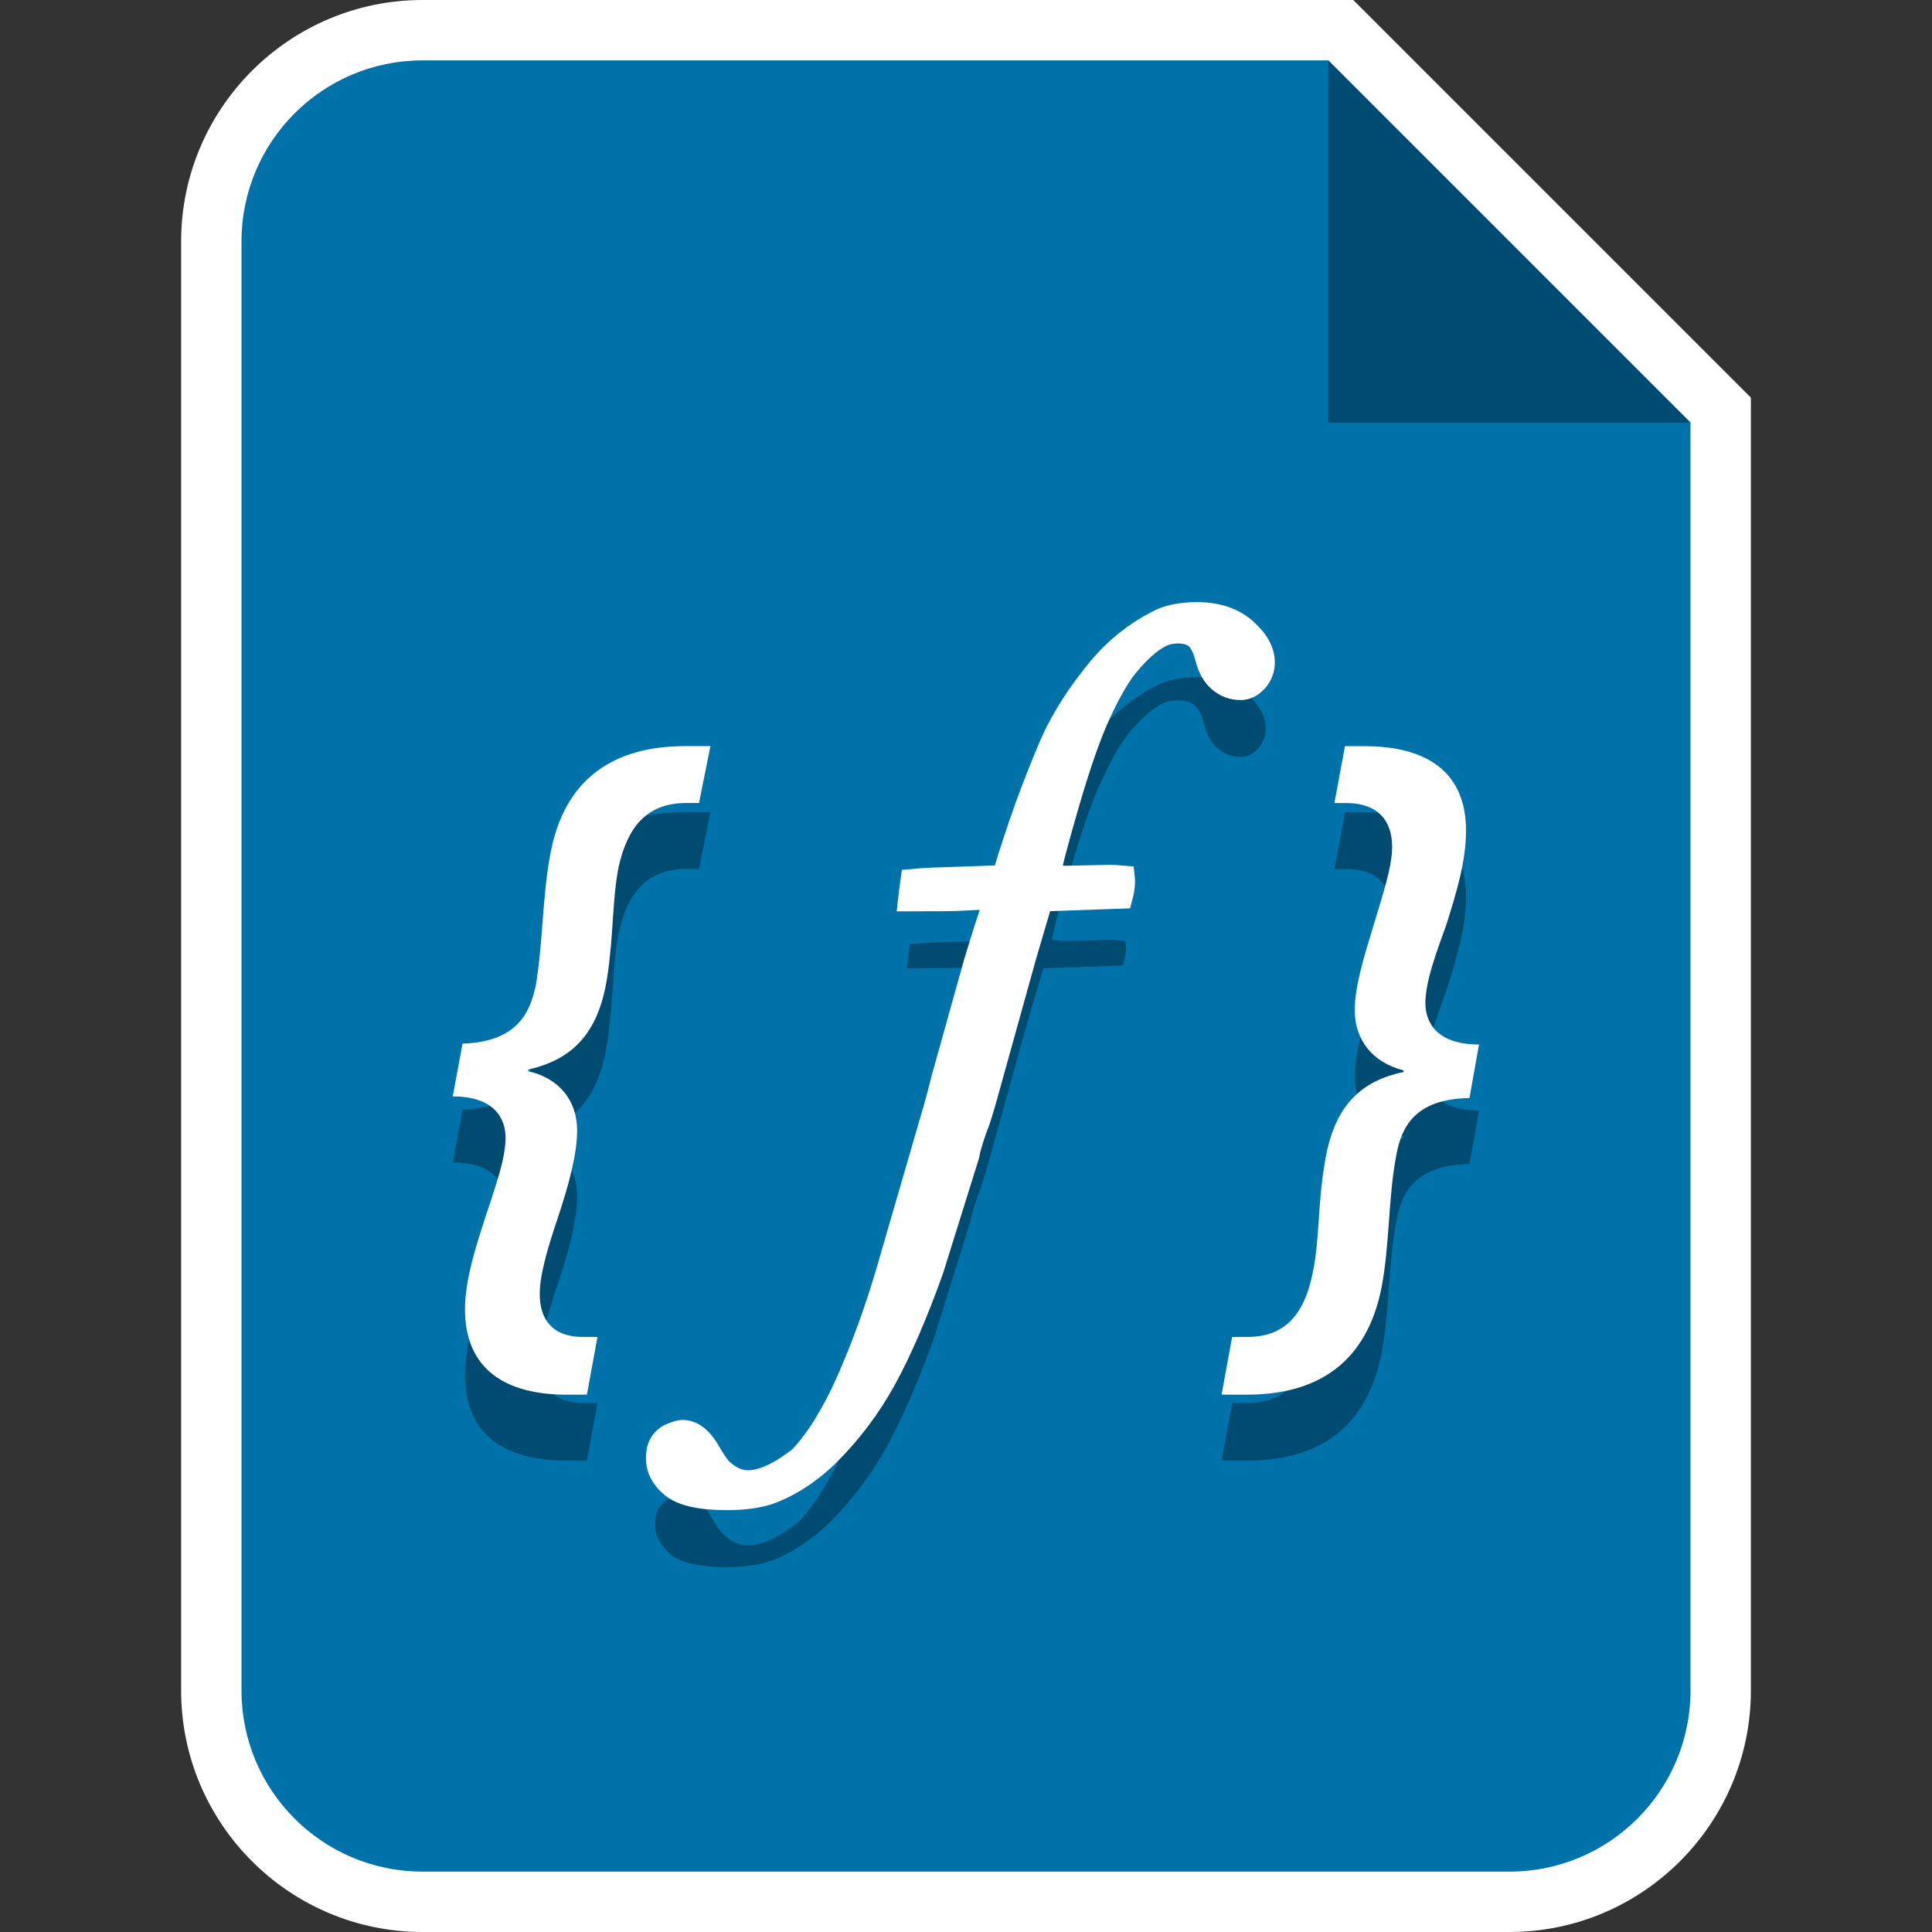 <?xml version="1.0" encoding="utf-8"?>
<!-- Generator: Adobe Illustrator 19.1.0, SVG Export Plug-In . SVG Version: 6.00 Build 0)  -->
<svg version="1.1" id="Layer_1" xmlns="http://www.w3.org/2000/svg" xmlns:xlink="http://www.w3.org/1999/xlink" x="0px" y="0px"
	 viewBox="0 0 32 32" style="enable-background:new 0 0 32 32;" xml:space="preserve">
<rect x="0" y="0" width="32" height="32" fill="#333333" stroke="none"/>
<style type="text/css">
	.st0{fill:#0072AA;}
	.st1{fill:#FFFFFF;}
	.st2{fill:#004B71;}
	.st3{fill:#FFFFFF;stroke:#FFFFFF;stroke-width:0.3;stroke-miterlimit:10;}
</style>
<g>
	<g>
		<g>
			<g>
				<path class="st0" d="M7,31.5c-1.93,0-3.5-1.57-3.5-3.5V4c0-1.93,1.57-3.5,3.5-3.5h15.207L28.5,6.793V28c0,1.93-1.57,3.5-3.5,3.5
					H7z"/>
				<path class="st1" d="M22,1l6,6v21c0,1.657-1.343,3-3,3H7c-1.657,0-3-1.343-3-3V4c0-1.657,1.343-3,3-3H22 M22.414,0H22H7
					C4.794,0,3,1.794,3,4v24c0,2.206,1.794,4,4,4h18c2.206,0,4-1.794,4-4V7V6.586l-0.293-0.293l-6-6L22.414,0L22.414,0z"/>
			</g>
		</g>
		<polygon class="st2" points="22,1 22,7 28,7 		"/>
	</g>
	<g>
		<g>
			<path class="st2" d="M11.064,24.834c0.107-0.048,0.187-0.072,0.239-0.072c0.183,0,0.343,0.123,0.481,0.368
				c0.06,0.107,0.119,0.194,0.177,0.264c0.133,0.133,0.278,0.201,0.431,0.201c0.224,0,0.503-0.128,0.833-0.386
				c0.279-0.294,0.538-0.716,0.782-1.264c0.242-0.549,0.457-1.138,0.645-1.77l0.784-2.7c0.049-0.166,0.096-0.347,0.145-0.545
				l0.528-1.89c0.145-0.481,0.254-0.819,0.329-1.017c-0.096-0.005-0.169-0.009-0.216-0.009c-0.038,0-0.124,0.004-0.256,0.012
				c-0.135,0.009-0.449,0.012-0.946,0.012c0.017-0.148,0.032-0.282,0.049-0.399c0.111-0.011,0.232-0.019,0.36-0.025l1.161-0.04
				c0.235-0.785,0.502-1.522,0.801-2.211c0.187-0.411,0.454-0.825,0.801-1.242c0.267-0.315,0.585-0.569,0.954-0.761
				c0.176-0.096,0.403-0.144,0.68-0.144c0.342,0,0.617,0.092,0.826,0.276c0.208,0.185,0.313,0.375,0.313,0.573
				c0,0.128-0.044,0.239-0.128,0.333c-0.087,0.093-0.183,0.14-0.288,0.14c-0.14,0-0.264-0.045-0.373-0.136
				c-0.11-0.091-0.189-0.232-0.236-0.425c-0.038-0.139-0.089-0.238-0.153-0.296c-0.069-0.053-0.16-0.08-0.272-0.08
				c-0.107,0-0.201,0.021-0.281,0.064c-0.166,0.085-0.347,0.248-0.545,0.489c-0.139,0.176-0.287,0.435-0.444,0.777
				c-0.158,0.342-0.329,0.829-0.513,1.462c-0.185,0.633-0.287,1.024-0.309,1.174l0.217,0.016l0.753-0.016
				c0.032,0,0.114,0.005,0.248,0.016c0.005,0.048,0.009,0.085,0.009,0.112c0,0.08-0.016,0.179-0.048,0.297l-1.322,0.047
				l-0.264,0.897l-0.673,2.42c-0.037,0.128-0.069,0.232-0.096,0.312c-0.096,0.251-0.155,0.44-0.176,0.568l-0.593,1.899
				c-0.262,0.732-0.522,1.335-0.781,1.81c-0.26,0.475-0.581,0.902-0.965,1.282c-0.283,0.272-0.582,0.473-0.897,0.601
				c-0.203,0.084-0.467,0.128-0.793,0.128c-0.449,0-0.759-0.07-0.932-0.211c-0.174-0.141-0.261-0.309-0.261-0.505
				C10.848,25.054,10.919,24.919,11.064,24.834z"/>
		</g>
		<g>
			<path class="st2" d="M7.661,18.378c0.915-0.027,1.118-0.525,1.212-0.956c0.121-0.7,0.107-1.467,0.242-2.181
				c0.229-1.252,1.05-1.79,2.234-1.79h0.418l-0.189,0.942h-0.242c-0.632,0.014-0.943,0.404-1.091,1.064
				c-0.107,0.552-0.08,1.131-0.189,1.83c-0.148,0.956-0.605,1.36-1.305,1.521v0.027c0.512,0.121,0.808,0.484,0.808,0.982
				c0,0.404-0.148,0.929-0.309,1.414c-0.162,0.484-0.31,0.956-0.31,1.292c0,0.431,0.216,0.714,0.714,0.714h0.242l-0.175,0.956H9.384
				c-1.009,0-1.682-0.418-1.682-1.414c0-0.484,0.175-1.023,0.336-1.521C8.2,20.76,8.375,20.289,8.375,19.94
				c0-0.323-0.189-0.686-0.875-0.686L7.661,18.378z"/>
			<path class="st2" d="M24.339,19.28c-0.928,0.013-1.131,0.511-1.211,0.942c-0.135,0.699-0.109,1.466-0.242,2.18
				c-0.243,1.253-1.05,1.791-2.235,1.791h-0.418l0.175-0.956h0.255c0.632,0,0.943-0.39,1.077-1.05
				c0.121-0.552,0.08-1.131,0.202-1.83c0.148-0.943,0.592-1.36,1.305-1.508v-0.027c-0.525-0.135-0.808-0.512-0.808-0.996
				c0-0.404,0.162-0.915,0.31-1.4c0.148-0.498,0.309-0.969,0.309-1.305c0-0.431-0.229-0.714-0.727-0.727h-0.229l0.175-0.942h0.323
				c1.023,0,1.682,0.418,1.682,1.4c0,0.511-0.162,1.036-0.323,1.548c-0.175,0.485-0.35,0.956-0.35,1.306
				c0,0.336,0.202,0.687,0.888,0.687L24.339,19.28z"/>
		</g>
	</g>
	<g>
		<g>
			<path class="st3" d="M11.064,23.741c0.107-0.048,0.187-0.072,0.239-0.072c0.183,0,0.343,0.123,0.481,0.368
				c0.06,0.107,0.119,0.194,0.177,0.264c0.133,0.133,0.278,0.201,0.431,0.201c0.224,0,0.503-0.128,0.833-0.386
				c0.279-0.294,0.538-0.716,0.782-1.264c0.242-0.549,0.457-1.138,0.645-1.77l0.784-2.7c0.049-0.166,0.096-0.347,0.145-0.545
				l0.528-1.89c0.145-0.481,0.254-0.819,0.329-1.017c-0.096-0.005-0.169-0.009-0.216-0.009c-0.038,0-0.124,0.004-0.256,0.012
				c-0.135,0.009-0.449,0.012-0.946,0.012c0.017-0.148,0.032-0.282,0.049-0.399c0.111-0.011,0.232-0.019,0.36-0.025l1.161-0.04
				c0.235-0.785,0.502-1.522,0.801-2.211c0.187-0.411,0.454-0.825,0.801-1.242c0.267-0.315,0.585-0.569,0.954-0.761
				c0.176-0.096,0.403-0.144,0.68-0.144c0.342,0,0.617,0.092,0.826,0.276c0.208,0.185,0.313,0.375,0.313,0.573
				c0,0.128-0.044,0.239-0.128,0.333c-0.087,0.093-0.183,0.14-0.288,0.14c-0.14,0-0.264-0.045-0.373-0.136
				c-0.11-0.091-0.189-0.232-0.236-0.425c-0.038-0.139-0.089-0.238-0.153-0.296c-0.069-0.053-0.16-0.08-0.272-0.08
				c-0.107,0-0.201,0.021-0.281,0.064c-0.166,0.085-0.347,0.248-0.545,0.489c-0.139,0.176-0.287,0.435-0.444,0.777
				c-0.158,0.342-0.329,0.829-0.513,1.462c-0.185,0.633-0.287,1.024-0.309,1.174l0.217,0.016l0.753-0.016
				c0.032,0,0.114,0.005,0.248,0.016c0.005,0.048,0.009,0.085,0.009,0.112c0,0.08-0.016,0.179-0.048,0.297l-1.322,0.047
				l-0.264,0.897l-0.673,2.42c-0.037,0.128-0.069,0.232-0.096,0.312c-0.096,0.251-0.155,0.44-0.176,0.568l-0.593,1.899
				c-0.262,0.732-0.522,1.335-0.781,1.81c-0.26,0.475-0.581,0.902-0.965,1.282c-0.283,0.272-0.582,0.473-0.897,0.601
				c-0.203,0.084-0.467,0.128-0.793,0.128c-0.449,0-0.759-0.07-0.932-0.211c-0.174-0.141-0.261-0.309-0.261-0.505
				C10.848,23.961,10.919,23.825,11.064,23.741z"/>
		</g>
		<g>
			<path class="st1" d="M7.661,17.285c0.915-0.027,1.118-0.525,1.212-0.956c0.121-0.7,0.107-1.467,0.242-2.181
				c0.229-1.252,1.05-1.79,2.234-1.79h0.418L11.578,13.3h-0.242c-0.632,0.014-0.943,0.404-1.091,1.064
				c-0.107,0.552-0.08,1.131-0.189,1.83c-0.148,0.956-0.605,1.36-1.305,1.521v0.027c0.512,0.121,0.808,0.484,0.808,0.982
				c0,0.404-0.148,0.929-0.309,1.414c-0.162,0.484-0.31,0.956-0.31,1.292c0,0.431,0.216,0.714,0.714,0.714h0.242L9.721,23.1H9.384
				c-1.009,0-1.682-0.418-1.682-1.414c0-0.484,0.175-1.023,0.336-1.521c0.162-0.498,0.336-0.969,0.336-1.319
				c0-0.323-0.189-0.686-0.875-0.686L7.661,17.285z"/>
			<path class="st1" d="M24.339,18.187c-0.928,0.013-1.131,0.511-1.211,0.942c-0.135,0.699-0.109,1.466-0.242,2.18
				c-0.243,1.253-1.05,1.791-2.235,1.791h-0.418l0.175-0.956h0.255c0.632,0,0.943-0.39,1.077-1.05
				c0.121-0.552,0.08-1.131,0.202-1.83c0.148-0.943,0.592-1.36,1.305-1.508v-0.027c-0.525-0.135-0.808-0.512-0.808-0.996
				c0-0.404,0.162-0.915,0.31-1.4c0.148-0.498,0.309-0.969,0.309-1.305c0-0.431-0.229-0.714-0.727-0.727h-0.229l0.175-0.942h0.323
				c1.023,0,1.682,0.418,1.682,1.4c0,0.511-0.162,1.036-0.323,1.548c-0.175,0.485-0.35,0.956-0.35,1.306
				c0,0.336,0.202,0.687,0.888,0.687L24.339,18.187z"/>
		</g>
	</g>
</g>
</svg>
